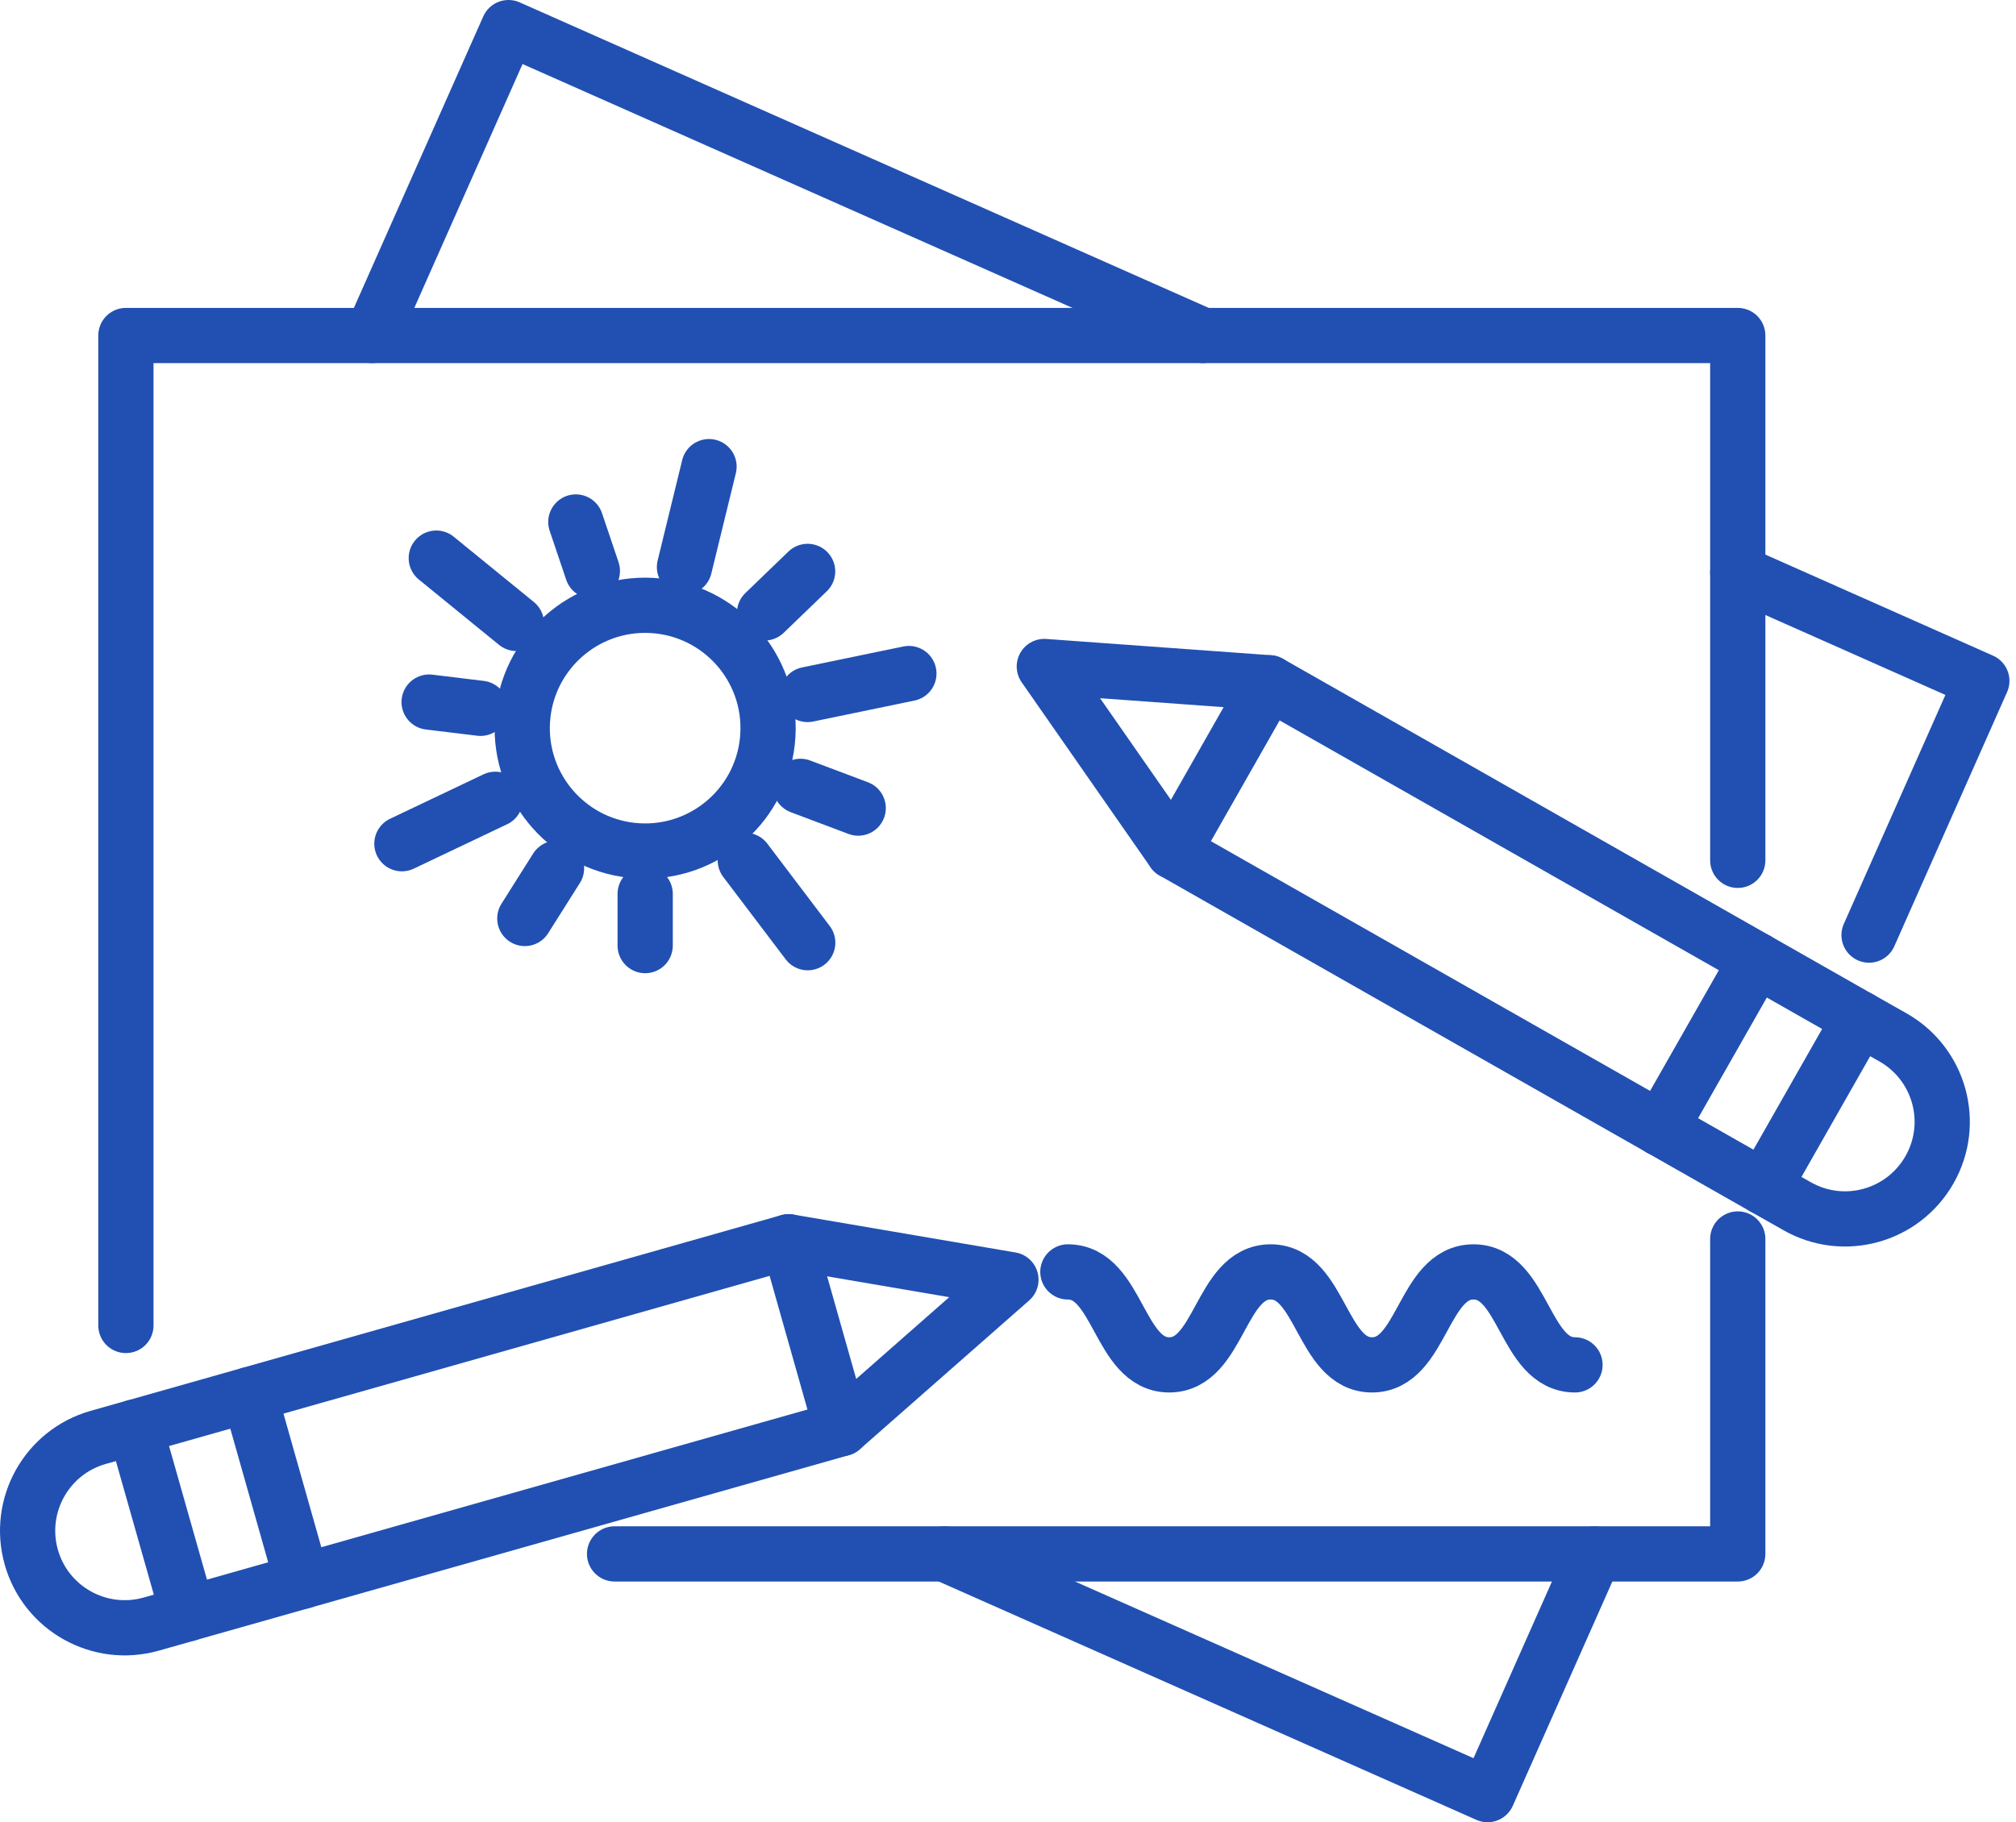 <svg width="73" height="66" viewBox="0 0 73 66" fill="none" xmlns="http://www.w3.org/2000/svg">
<path d="M23.362 32.377V34.249" stroke="#2150B2" stroke-width="2" stroke-miterlimit="10" stroke-linecap="round" stroke-linejoin="round"/>
<path d="M20.152 31.448L19.004 33.267" stroke="#2150B2" stroke-width="2" stroke-miterlimit="10" stroke-linecap="round" stroke-linejoin="round"/>
<path d="M17.936 28.95L14.553 30.559" stroke="#2150B2" stroke-width="2" stroke-miterlimit="10" stroke-linecap="round" stroke-linejoin="round"/>
<path d="M17.399 25.655L15.539 25.429" stroke="#2150B2" stroke-width="2" stroke-miterlimit="10" stroke-linecap="round" stroke-linejoin="round"/>
<path d="M18.7 22.58L15.798 20.215" stroke="#2150B2" stroke-width="2" stroke-miterlimit="10" stroke-linecap="round" stroke-linejoin="round"/>
<path d="M21.45 20.68L20.851 18.906" stroke="#2150B2" stroke-width="2" stroke-miterlimit="10" stroke-linecap="round" stroke-linejoin="round"/>
<path d="M24.785 20.539L25.674 16.901" stroke="#2150B2" stroke-width="2" stroke-miterlimit="10" stroke-linecap="round" stroke-linejoin="round"/>
<path d="M27.684 22.2L29.244 20.696" stroke="#2150B2" stroke-width="2" stroke-miterlimit="10" stroke-linecap="round" stroke-linejoin="round"/>
<path d="M29.244 25.154L32.911 24.395" stroke="#2150B2" stroke-width="2" stroke-miterlimit="10" stroke-linecap="round" stroke-linejoin="round"/>
<path d="M28.985 28.481L31.076 29.269" stroke="#2150B2" stroke-width="2" stroke-miterlimit="10" stroke-linecap="round" stroke-linejoin="round"/>
<path d="M27.805 26.626C27.945 24.172 26.068 22.07 23.614 21.93C21.16 21.791 19.057 23.667 18.917 26.121C18.778 28.575 20.655 30.677 23.109 30.817C25.563 30.956 27.666 29.08 27.805 26.626Z" stroke="#2150B2" stroke-width="2" stroke-miterlimit="10" stroke-linecap="round" stroke-linejoin="round"/>
<path d="M26.988 31.161L29.248 34.144" stroke="#2150B2" stroke-width="2" stroke-miterlimit="10" stroke-linecap="round" stroke-linejoin="round"/>
<path d="M62.925 44.875V56.282H22.254" stroke="#2150B2" stroke-width="2" stroke-miterlimit="10" stroke-linecap="round" stroke-linejoin="round"/>
<path d="M4.559 48.008V12.152H62.925V23.954V31.161" stroke="#2150B2" stroke-width="2" stroke-miterlimit="10" stroke-linecap="round" stroke-linejoin="round"/>
<path d="M34.205 56.282L53.865 65L57.734 56.282" stroke="#2150B2" stroke-width="2" stroke-miterlimit="10" stroke-linecap="round" stroke-linejoin="round"/>
<path d="M13.465 12.152L18.413 1L43.556 12.152" stroke="#2150B2" stroke-width="2" stroke-miterlimit="10" stroke-linecap="round" stroke-linejoin="round"/>
<path d="M62.925 20.737L71.763 24.662L67.679 33.869" stroke="#2150B2" stroke-width="2" stroke-miterlimit="10" stroke-linecap="round" stroke-linejoin="round"/>
<path d="M67.348 36.897L45.961 24.73L42.484 30.842L63.867 43.004" stroke="#2150B2" stroke-width="2" stroke-miterlimit="10" stroke-linecap="round" stroke-linejoin="round"/>
<path d="M42.484 30.842L37.815 24.14L45.961 24.73" stroke="#2150B2" stroke-width="2" stroke-miterlimit="10" stroke-linecap="round" stroke-linejoin="round"/>
<path d="M63.867 43.004L65.072 43.687C66.758 44.649 68.904 44.059 69.867 42.369C70.829 40.684 70.239 38.538 68.549 37.576L67.344 36.893L63.867 43.004Z" stroke="#2150B2" stroke-width="2" stroke-miterlimit="10" stroke-linecap="round" stroke-linejoin="round"/>
<path d="M60.123 40.878L63.604 34.766" stroke="#2150B2" stroke-width="2" stroke-miterlimit="10" stroke-linecap="round" stroke-linejoin="round"/>
<path d="M6.802 58.448L30.473 51.742L28.557 44.976L4.886 51.686" stroke="#2150B2" stroke-width="2" stroke-miterlimit="10" stroke-linecap="round" stroke-linejoin="round"/>
<path d="M28.557 44.976L36.606 46.35L30.473 51.742" stroke="#2150B2" stroke-width="2" stroke-miterlimit="10" stroke-linecap="round" stroke-linejoin="round"/>
<path d="M4.886 51.686L3.556 52.062C1.688 52.591 0.605 54.535 1.134 56.403C1.664 58.27 3.609 59.353 5.476 58.824L6.806 58.448L4.886 51.686Z" stroke="#2150B2" stroke-width="2" stroke-miterlimit="10" stroke-linecap="round" stroke-linejoin="round"/>
<path d="M9.03 50.513L10.946 57.276" stroke="#2150B2" stroke-width="2" stroke-miterlimit="10" stroke-linecap="round" stroke-linejoin="round"/>
<path d="M38.668 46.068C40.503 46.068 40.503 49.435 42.339 49.435C44.174 49.435 44.174 46.068 46.01 46.068C47.845 46.068 47.845 49.435 49.681 49.435C51.516 49.435 51.516 46.068 53.356 46.068C55.191 46.068 55.191 49.435 57.031 49.435" stroke="#2150B2" stroke-width="2" stroke-miterlimit="10" stroke-linecap="round" stroke-linejoin="round"/>
</svg>
